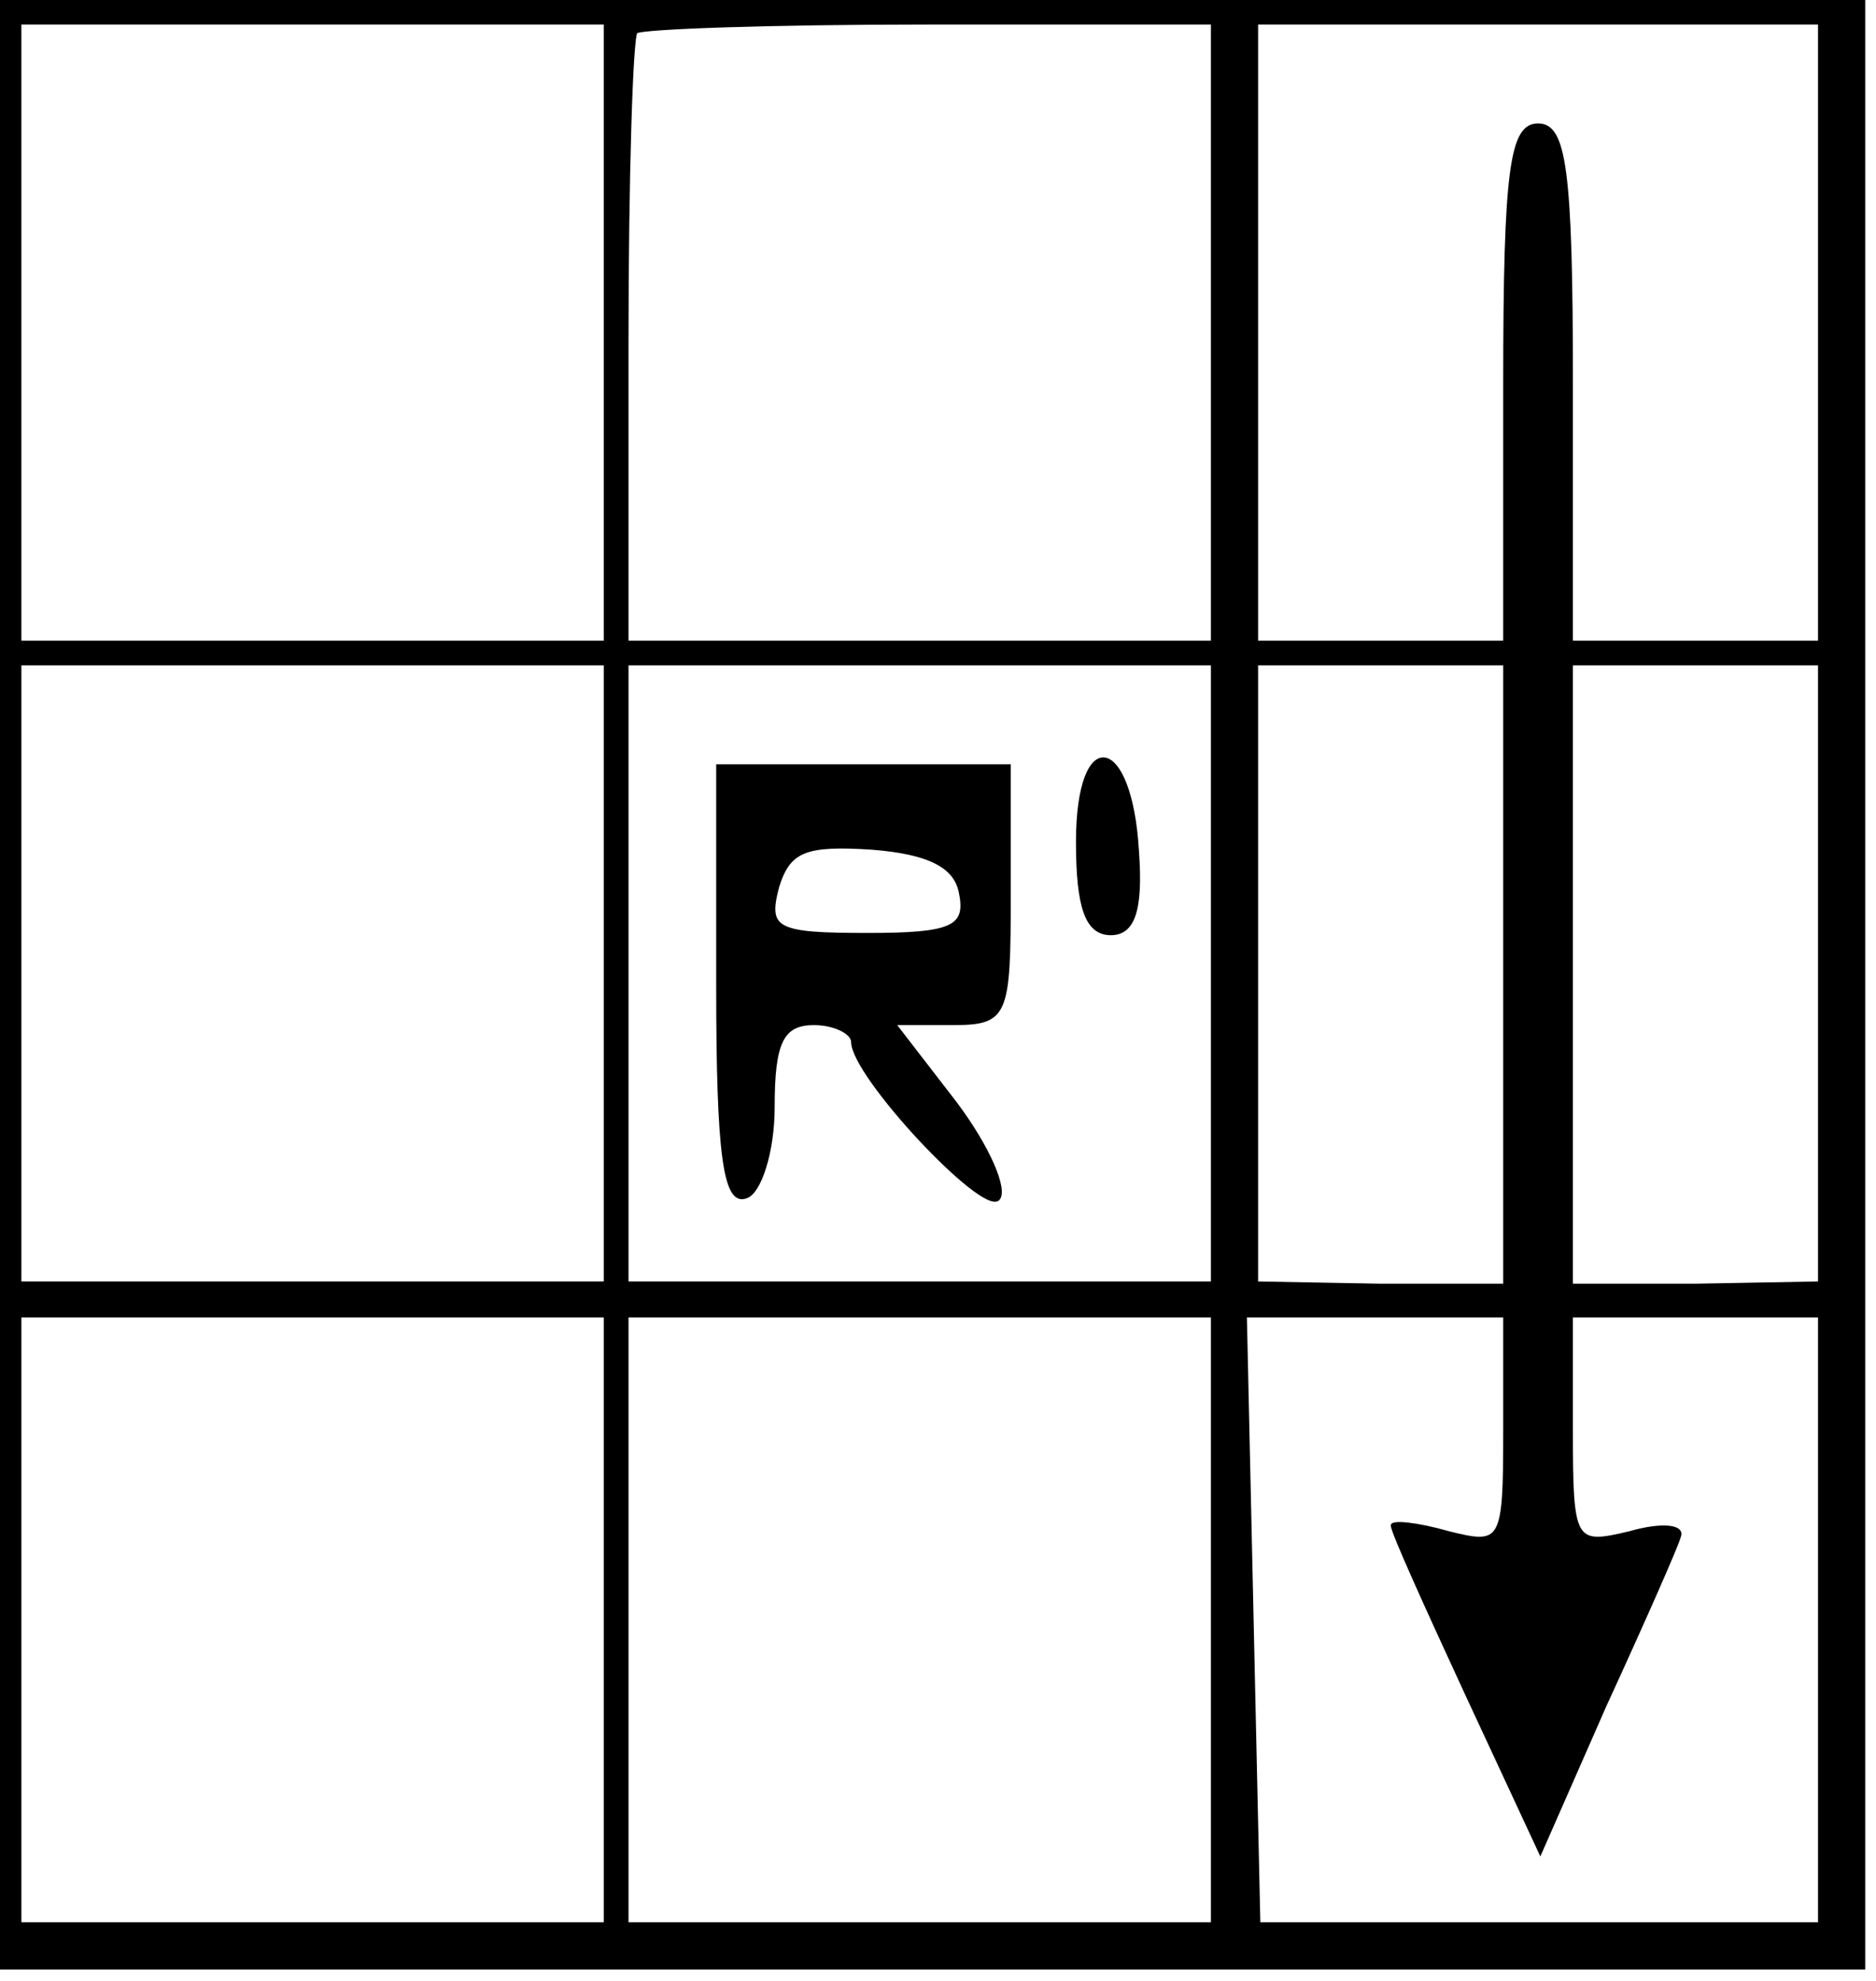 <svg preserveAspectRatio="xMidYMid meet"
     viewBox="168.099 5.459 83.43 88.108"
     xmlns="http://www.w3.org/2000/svg" version="1.0" style="max-height: 500px" width="83.43"
     height="88.108">
    <g stroke="current" fill="current" transform="translate(0,100) scale(0.1,-0.1)">
        <path d="M220 510 l0 -440 415 0 415 0 0 440 0 440 -415 0 -415 0 0 -440z&#10;m270 288 l0 -138 -130 0 -130 0 0 138 0 137 130 0 130 0 0 -137z m270 0 l0&#10;-138 -130 0 -130 0 0 133 c0 74 2 136 4 138 2 2 61 4 130 4 l126 0 0 -137z&#10;m270 0 l0 -138 -55 0 -55 0 0 51 c0 50 1 51 25 46 14 -2 24 -1 23 2 -2 4 -16&#10;38 -33 75 l-29 68 -33 -72 c-18 -40 -33 -74 -33 -75 0 -1 11 0 25 3 24 4 25 2&#10;25 -47 l0 -51 -55 0 -55 0 0 138 0 137 125 0 125 0 0 -137z m-540 -285 l0&#10;-138 -130 0 -130 0 0 138 0 137 130 0 130 0 0 -137z m270 0 l0 -138 -130 0&#10;-130 0 0 138 0 137 130 0 130 0 0 -137z m130 -2 l0 -138 -55 1 -55 0 0 138 0&#10;138 55 0 55 0 0 -139z m140 1 l0 -138 -55 -2 -55 -2 0 140 0 140 55 0 55 0 0&#10;-138z m-540 -287 l0 -135 -130 0 -130 0 0 135 0 135 130 0 130 0 0 -135z m270&#10;0 l0 -135 -130 0 -130 0 0 135 0 135 130 0 130 0 0 -135z m130 20 c0 -96 3&#10;-115 15 -115 12 0 15 19 15 115 l0 115 55 0 55 0 0 -135 0 -135 -124 0 -125 0&#10;-3 135 -3 135 58 0 57 0 0 -115z"/>
        <path d="M570 605 c-1 0 -2 -43 -3 -95 -2 -78 1 -95 13 -95 11 0 14 9 12 38&#10;-5 51 19 50 54 -3 15 -22 33 -40 40 -40 20 0 17 8 -13 44 l-26 31 26 3 c26 3&#10;27 6 27 60 l0 57 -65 0 c-36 0 -65 0 -65 0z m100 -55 c0 -17 -7 -20 -40 -20&#10;-33 0 -40 3 -40 20 0 17 7 20 40 20 33 0 40 -3 40 -20z"/>
        <path d="M1680 510 l0 -440 415 0 415 0 0 440 0 440 -415 0 -415 0 0 -440z&#10;m270 288 l0 -138 -130 0 -130 0 0 138 0 137 130 0 130 0 0 -137z m270 0 l0&#10;-138 -130 0 -130 0 0 133 c0 74 2 136 4 138 2 2 61 4 130 4 l126 0 0 -137z&#10;m270 0 l0 -138 -55 0 -55 0 0 115 c0 96 -3 115 -15 115 -12 0 -15 -19 -15&#10;-115 l0 -115 -55 0 -55 0 0 138 0 137 125 0 125 0 0 -137z m-540 -285 l0 -138&#10;-130 0 -130 0 0 138 0 137 130 0 130 0 0 -137z m270 0 l0 -138 -130 0 -130 0&#10;0 138 0 137 130 0 130 0 0 -137z m130 -1 l0 -138 -55 0 -55 1 0 138 0 137 55&#10;0 55 0 0 -138z m140 1 l0 -138 -55 -1 -55 0 0 138 0 138 55 0 55 0 0 -137z&#10;m-540 -288 l0 -135 -130 0 -130 0 0 135 0 135 130 0 130 0 0 -135z m270 0 l0&#10;-135 -130 0 -130 0 0 135 0 135 130 0 130 0 0 -135z m130 84 c0 -50 -1 -51&#10;-25 -45 -14 4 -25 5 -25 3 0 -3 15 -36 33 -75 l33 -71 29 66 c17 37 32 71 33&#10;75 2 5 -8 6 -22 2 -25 -6 -26 -5 -26 45 l0 51 55 0 55 0 0 -135 0 -135 -124 0&#10;-125 0 -3 135 -3 135 58 0 57 0 0 -51z"/>
        <path d="M2000 507 c0 -75 3 -98 13 -94 6 2 12 20 12 40 0 29 4 37 18 37 9 0&#10;17 -4 17 -8 0 -15 58 -77 65 -70 4 4 -4 23 -19 43 l-27 35 25 0 c25 0 26 3 26&#10;58 l0 57 -65 0 -65 0 0 -98z m108 41 c3 -15 -4 -18 -41 -18 -41 0 -45 2 -40&#10;21 5 16 12 19 42 17 25 -2 37 -8 39 -20z"/>
        <path d="M2160 571 c0 -29 4 -41 15 -41 10 0 14 10 12 37 -3 52 -27 56 -27 4z"/>
    </g>
</svg>